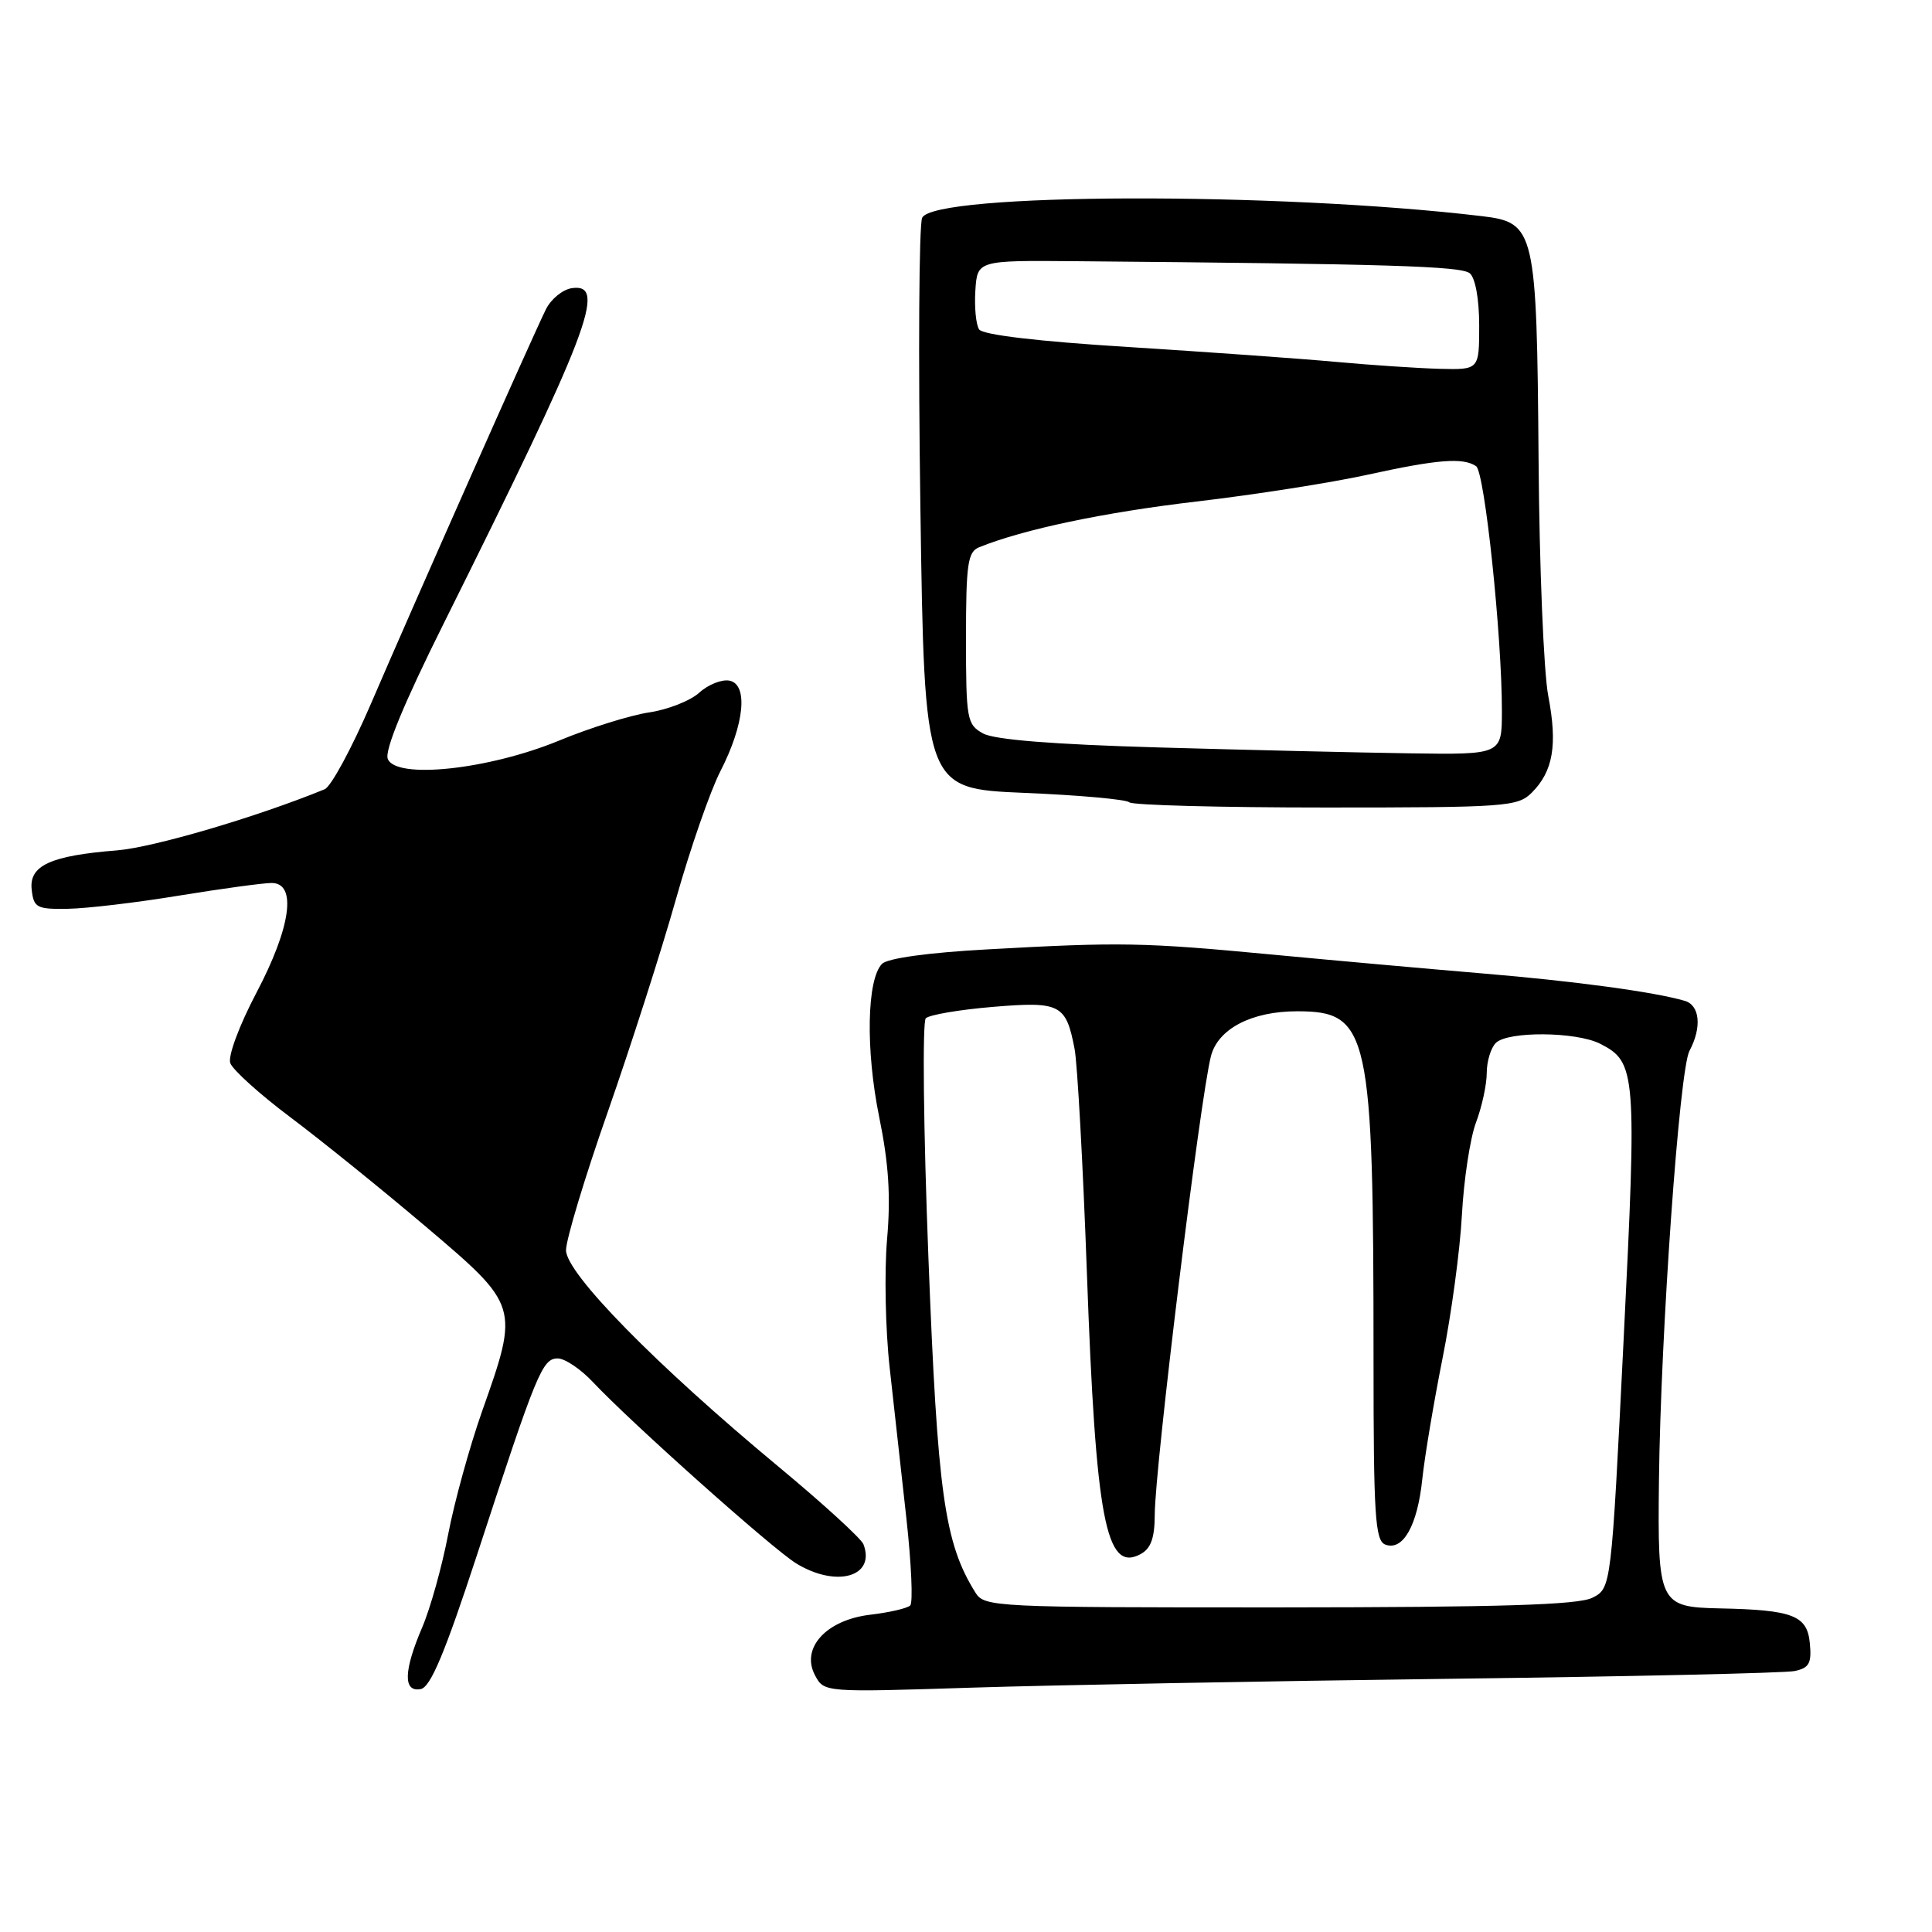 <?xml version="1.0" encoding="UTF-8" standalone="no"?>
<!DOCTYPE svg PUBLIC "-//W3C//DTD SVG 1.1//EN" "http://www.w3.org/Graphics/SVG/1.1/DTD/svg11.dtd" >
<svg xmlns="http://www.w3.org/2000/svg" xmlns:xlink="http://www.w3.org/1999/xlink" version="1.1" viewBox="0 0 256 256">
 <g >
 <path fill="currentColor"
d=" M 63.22 205.99 C 71.12 181.82 71.86 180.00 73.90 180.00 C 74.85 180.00 76.95 181.41 78.56 183.13 C 83.67 188.56 102.38 205.25 105.50 207.16 C 110.83 210.42 116.06 208.93 114.41 204.62 C 114.12 203.87 109.07 199.25 103.19 194.37 C 86.92 180.87 75.00 168.72 75.00 165.66 C 75.00 164.26 77.49 156.00 80.54 147.31 C 83.58 138.61 87.64 125.97 89.55 119.20 C 91.46 112.44 94.12 104.79 95.45 102.20 C 98.64 96.00 99.17 90.69 96.66 90.19 C 95.65 89.99 93.85 90.70 92.66 91.78 C 91.47 92.86 88.47 94.04 86.00 94.40 C 83.53 94.77 78.17 96.44 74.11 98.12 C 64.77 101.98 52.44 103.30 51.38 100.55 C 50.95 99.42 53.52 93.19 58.77 82.66 C 78.03 43.99 80.52 37.50 75.78 38.18 C 74.56 38.36 73.01 39.62 72.33 41.00 C 70.61 44.46 54.77 80.18 49.16 93.23 C 46.62 99.13 43.86 104.24 43.02 104.58 C 34.01 108.27 20.32 112.29 15.50 112.68 C 6.67 113.38 3.83 114.69 4.20 117.89 C 4.47 120.28 4.87 120.49 9.00 120.42 C 11.48 120.38 18.11 119.60 23.74 118.67 C 29.38 117.75 34.89 117.00 35.99 117.00 C 39.37 117.00 38.56 122.85 33.97 131.56 C 31.70 135.88 30.19 139.94 30.51 140.86 C 30.83 141.76 34.39 144.97 38.42 148.00 C 42.46 151.03 50.54 157.55 56.38 162.50 C 68.80 173.03 68.81 173.07 63.88 187.00 C 62.23 191.68 60.21 199.00 59.39 203.28 C 58.57 207.57 57.02 213.12 55.95 215.62 C 53.47 221.40 53.40 224.26 55.75 223.81 C 57.05 223.56 58.95 219.03 63.22 205.99 Z  M 192.00 222.45 C 215.93 222.15 236.54 221.69 237.81 221.42 C 239.73 221.01 240.07 220.39 239.81 217.72 C 239.46 214.05 237.57 213.32 227.87 213.12 C 219.84 212.95 219.63 212.50 219.82 196.19 C 220.05 176.57 222.53 141.75 223.86 139.25 C 225.52 136.15 225.25 133.21 223.25 132.62 C 219.24 131.44 208.70 130.01 196.50 128.99 C 189.35 128.39 176.75 127.26 168.50 126.48 C 151.51 124.87 148.50 124.81 130.80 125.80 C 123.06 126.22 117.62 126.97 116.88 127.71 C 114.86 129.74 114.68 139.09 116.50 148.02 C 117.76 154.18 118.04 158.53 117.54 164.23 C 117.17 168.52 117.32 176.19 117.89 181.27 C 118.45 186.35 119.45 195.35 120.11 201.27 C 120.76 207.19 120.99 212.35 120.61 212.73 C 120.23 213.11 117.84 213.66 115.31 213.96 C 109.46 214.65 106.07 218.39 108.00 222.00 C 109.21 224.25 109.21 224.25 128.85 223.62 C 139.66 223.28 168.07 222.75 192.00 222.45 Z  M 202.97 105.03 C 205.80 102.20 206.40 98.71 205.15 92.20 C 204.55 89.07 203.97 75.03 203.87 61.00 C 203.63 30.42 203.42 29.48 196.35 28.64 C 169.26 25.41 123.74 25.54 122.19 28.86 C 121.77 29.76 121.66 47.15 121.96 67.50 C 122.50 104.50 122.50 104.50 135.72 105.06 C 143.00 105.36 149.26 105.93 149.64 106.31 C 150.02 106.69 161.73 107.00 175.67 107.00 C 199.56 107.00 201.11 106.89 202.97 105.03 Z  M 129.25 211.03 C 125.14 204.44 124.23 197.95 123.02 166.64 C 122.36 149.66 122.21 135.39 122.67 134.93 C 123.13 134.47 127.12 133.79 131.53 133.42 C 140.51 132.67 141.25 133.05 142.39 139.00 C 142.76 140.93 143.50 154.29 144.02 168.69 C 145.20 201.38 146.53 208.39 151.11 205.94 C 152.50 205.20 153.00 203.82 153.01 200.71 C 153.03 194.41 159.04 145.39 160.46 139.93 C 161.40 136.32 165.85 134.00 171.87 134.00 C 181.43 134.00 182.00 136.60 182.00 180.19 C 182.00 200.82 182.21 204.14 183.55 204.66 C 185.89 205.56 187.82 202.17 188.46 196.00 C 188.78 192.97 189.99 185.78 191.14 180.00 C 192.30 174.23 193.46 165.68 193.71 161.00 C 193.96 156.33 194.80 150.80 195.58 148.73 C 196.36 146.66 197.00 143.71 197.00 142.18 C 197.00 140.65 197.54 138.86 198.20 138.20 C 199.78 136.62 208.82 136.69 212.00 138.29 C 216.80 140.72 216.91 141.98 215.14 177.47 C 213.50 210.44 213.50 210.44 211.00 211.71 C 209.11 212.66 198.91 212.97 169.49 212.99 C 131.72 213.00 130.44 212.94 129.25 211.03 Z  M 153.50 99.04 C 139.57 98.64 131.74 98.02 130.25 97.18 C 128.12 96.00 128.00 95.31 128.00 84.57 C 128.00 74.69 128.23 73.12 129.75 72.51 C 135.64 70.13 146.30 67.89 158.50 66.46 C 166.20 65.56 176.41 63.96 181.18 62.91 C 190.48 60.87 193.85 60.60 195.59 61.77 C 196.73 62.53 199.02 84.28 199.01 94.25 C 199.00 100.00 199.00 100.00 186.75 99.82 C 180.01 99.72 165.05 99.37 153.50 99.04 Z  M 177.00 47.95 C 172.32 47.52 159.95 46.64 149.50 45.98 C 137.56 45.24 130.22 44.37 129.74 43.65 C 129.32 43.02 129.10 40.70 129.24 38.50 C 129.50 34.50 129.50 34.50 142.50 34.61 C 183.89 34.97 193.60 35.26 194.75 36.21 C 195.49 36.82 196.00 39.64 196.00 43.12 C 196.00 49.00 196.00 49.00 190.75 48.87 C 187.86 48.79 181.68 48.38 177.00 47.95 Z "/>
</g>
</svg>